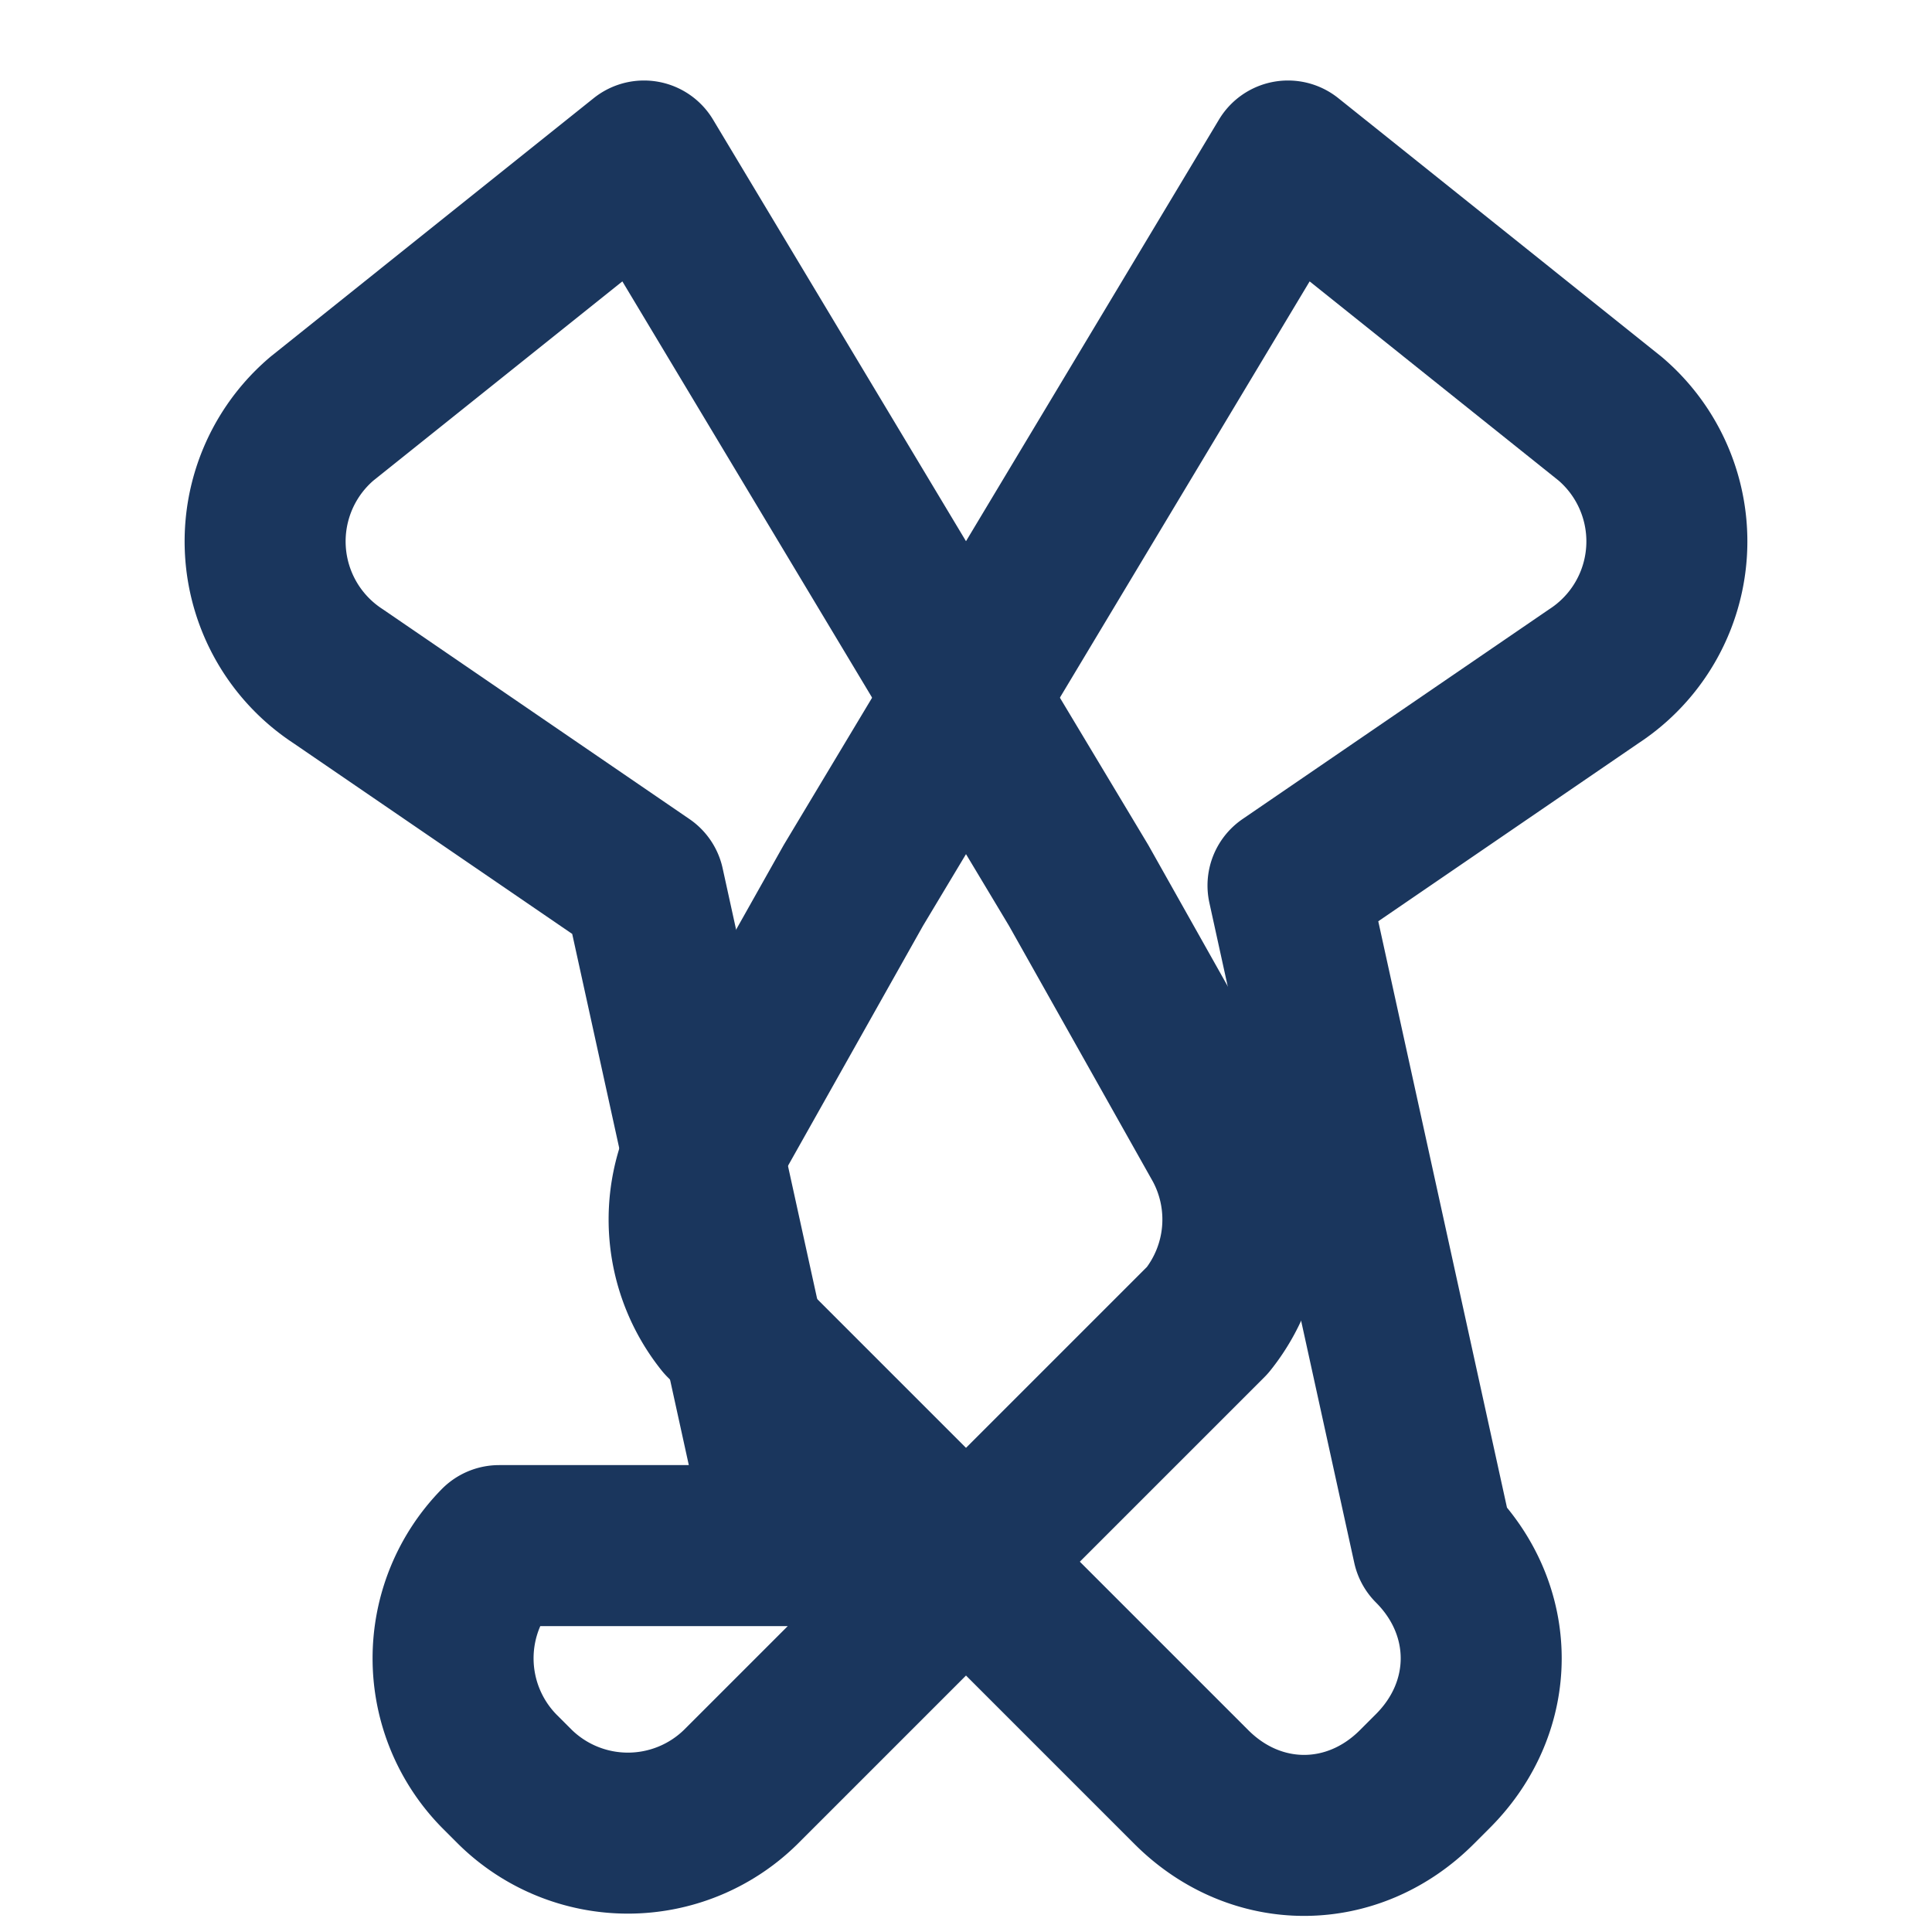 <svg xmlns="http://www.w3.org/2000/svg" viewBox="0 0 24 24" fill="none" stroke="#1a365d" stroke-width="2" stroke-linecap="round" stroke-linejoin="round">
  <path d="M17.8 19.2 16 11l3.8-2.6a2 2 0 0 0 .2-3.2L16 2l-5.4 9-1.8 3.2a2 2 0 0 0 .2 2.2l5.8 5.8c.8.8 2 .8 2.8 0l.2-.2c.8-.8.8-2 0-2.8z"/>
  <path d="m9.8 19.2-1.8-8.2L4.2 8.4a2 2 0 0 1-.2-3.2L8 2l5.4 9 1.8 3.2a2 2 0 0 1-.2 2.2l-5.8 5.8a2 2 0 0 1-2.8 0l-.2-.2a2 2 0 0 1 0-2.8z"/>
</svg>